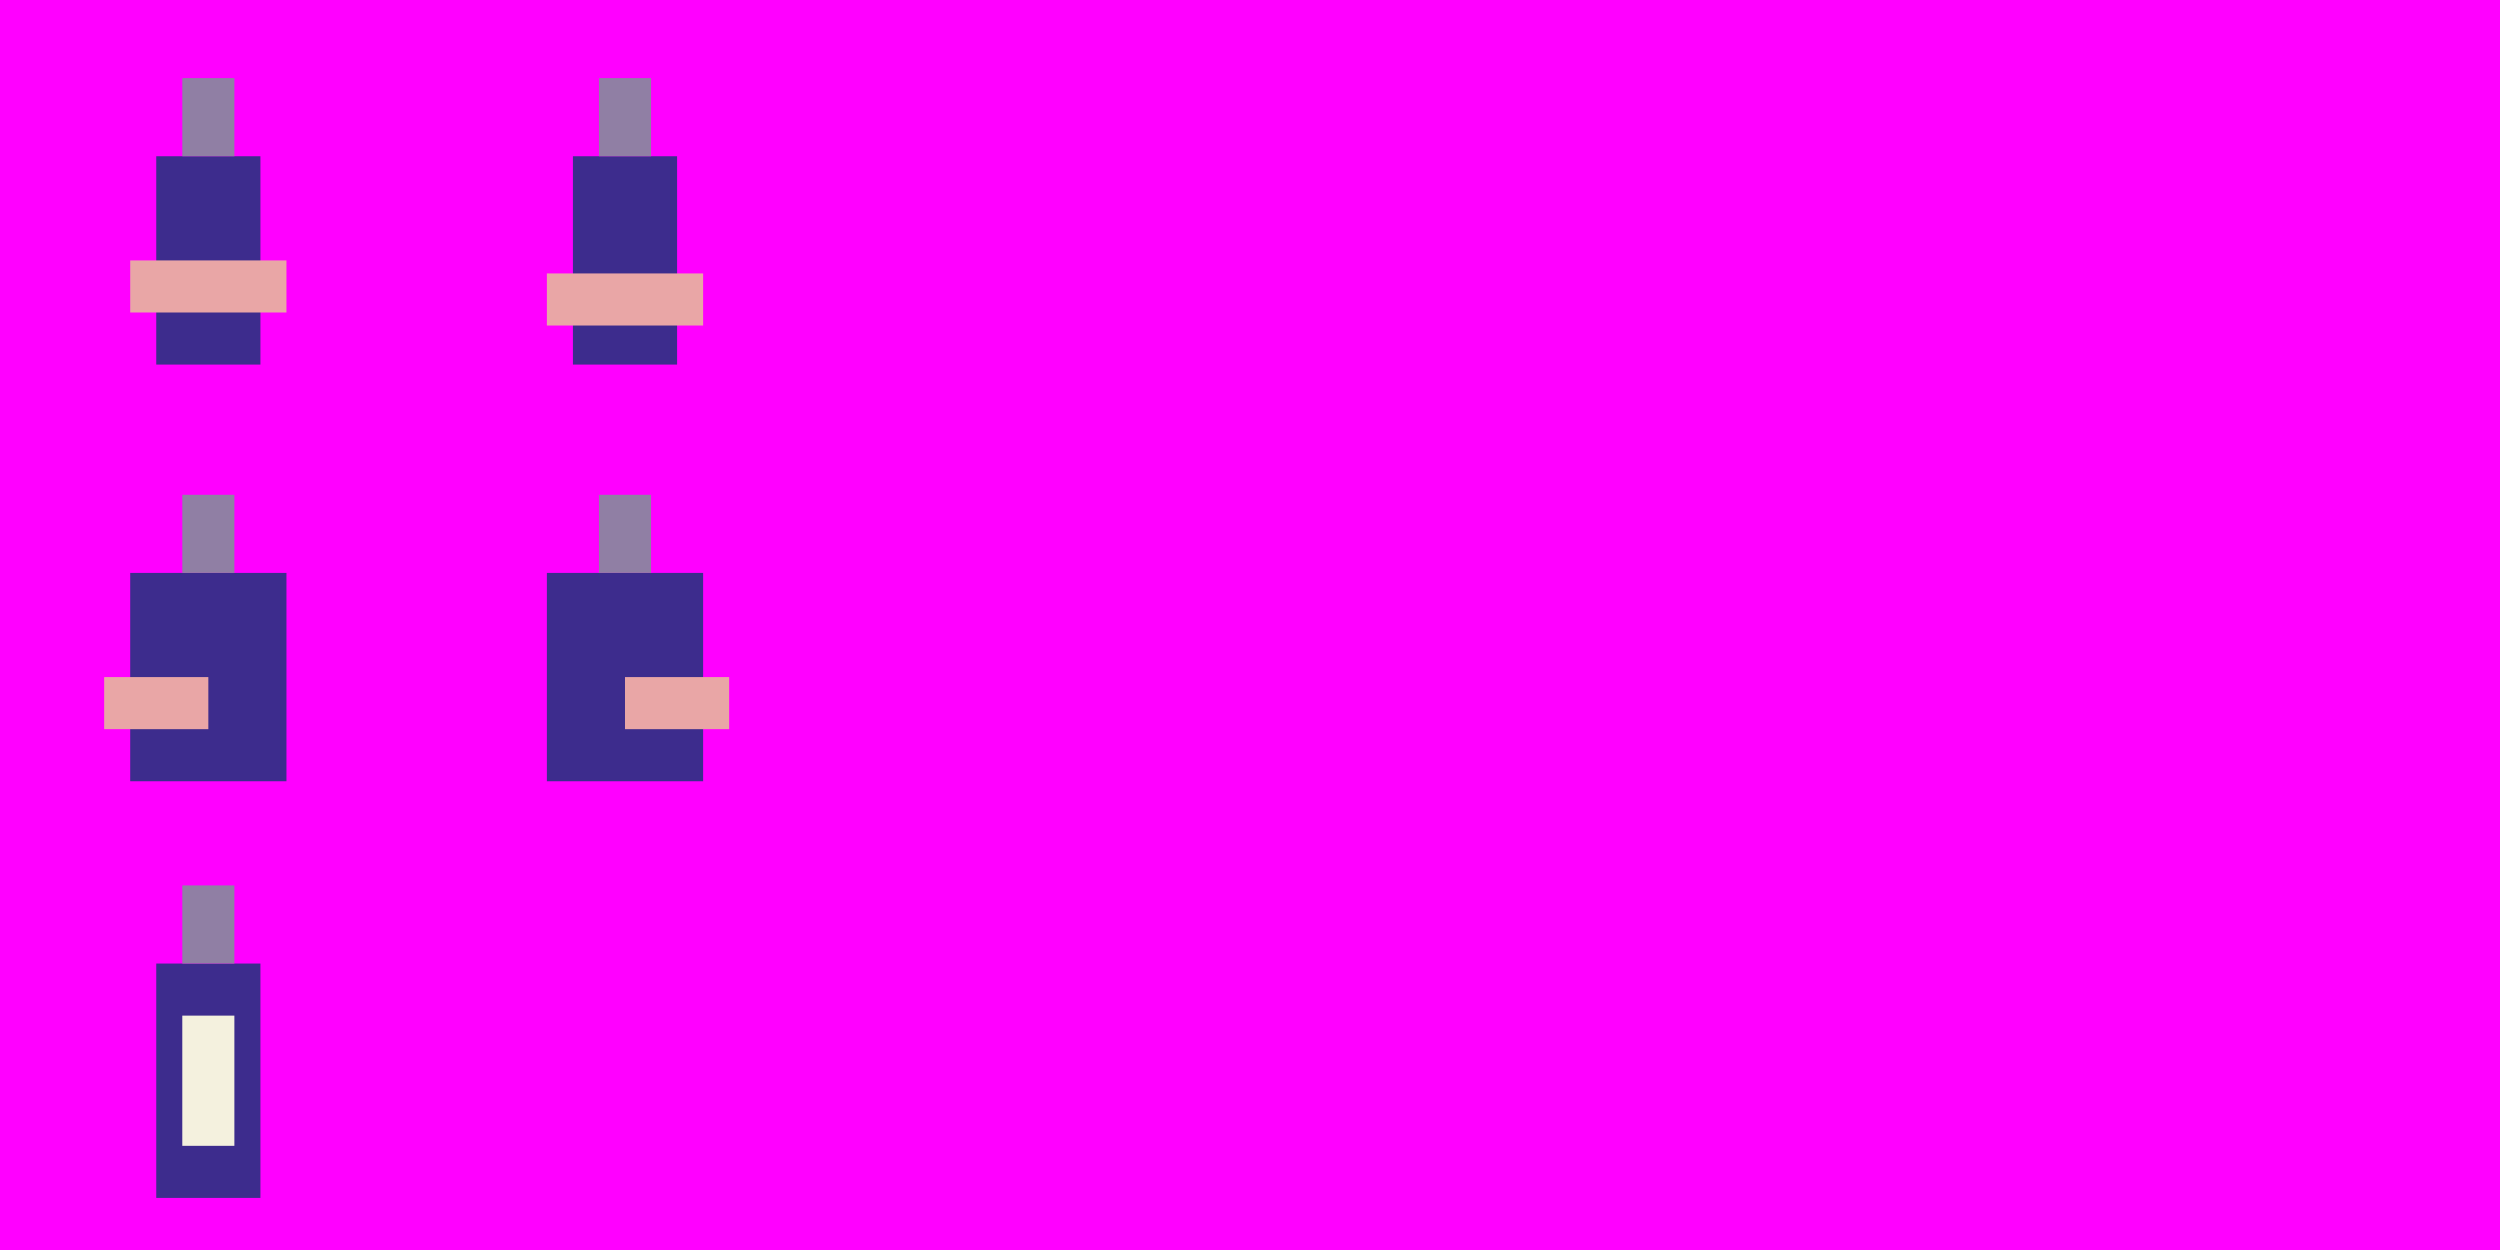 <svg width="192" height="96" xmlns="http://www.w3.org/2000/svg">
    <!-- Simple Pixel Art Knight Sprite Sheet -->
    <style>
        .p { fill: #3d2c8d; } /* Purple */
        .s { fill: #907fa4; } /* Skin */
        .e { fill: #e9a6a6; } /* Accent */
        .w { fill: #f4f1de; } /* White */
    </style>
    <rect width="192" height="96" fill="#ff00ff"/> <!-- Magenta for transparency -->

    <!-- Idle Animation (4 frames) -->
    <g transform="translate(0, 0)">
        <rect class="p" x="12" y="12" width="8" height="16"/>
        <rect class="s" x="14" y="6" width="4" height="6"/>
        <rect class="e" x="10" y="20" width="12" height="4"/>
    </g>
    <g transform="translate(32, 0)">
        <rect class="p" x="12" y="12" width="8" height="16"/>
        <rect class="s" x="14" y="6" width="4" height="6"/>
        <rect class="e" x="10" y="21" width="12" height="4"/>
    </g>
    <!-- ... (add more simple frames) ... -->

    <!-- Run Animation (6 frames) -->
    <g transform="translate(0, 32)">
        <rect class="p" x="10" y="12" width="12" height="16"/>
        <rect class="s" x="14" y="6" width="4" height="6"/>
        <rect class="e" x="8" y="20" width="8" height="4"/>
    </g>
    <g transform="translate(32, 32)">
        <rect class="p" x="10" y="12" width="12" height="16"/>
        <rect class="s" x="14" y="6" width="4" height="6"/>
        <rect class="e" x="16" y="20" width="8" height="4"/>
    </g>
    <!-- ... (add more simple frames) ... -->
    
    <!-- Victory Animation (5 frames) -->
    <g transform="translate(0, 64)">
        <rect class="p" x="12" y="10" width="8" height="18"/>
        <rect class="s" x="14" y="4" width="4" height="6"/>
        <rect class="w" x="14" y="14" width="4" height="10"/>
    </g>
    <!-- ... (add more simple frames) ... -->
</svg>
